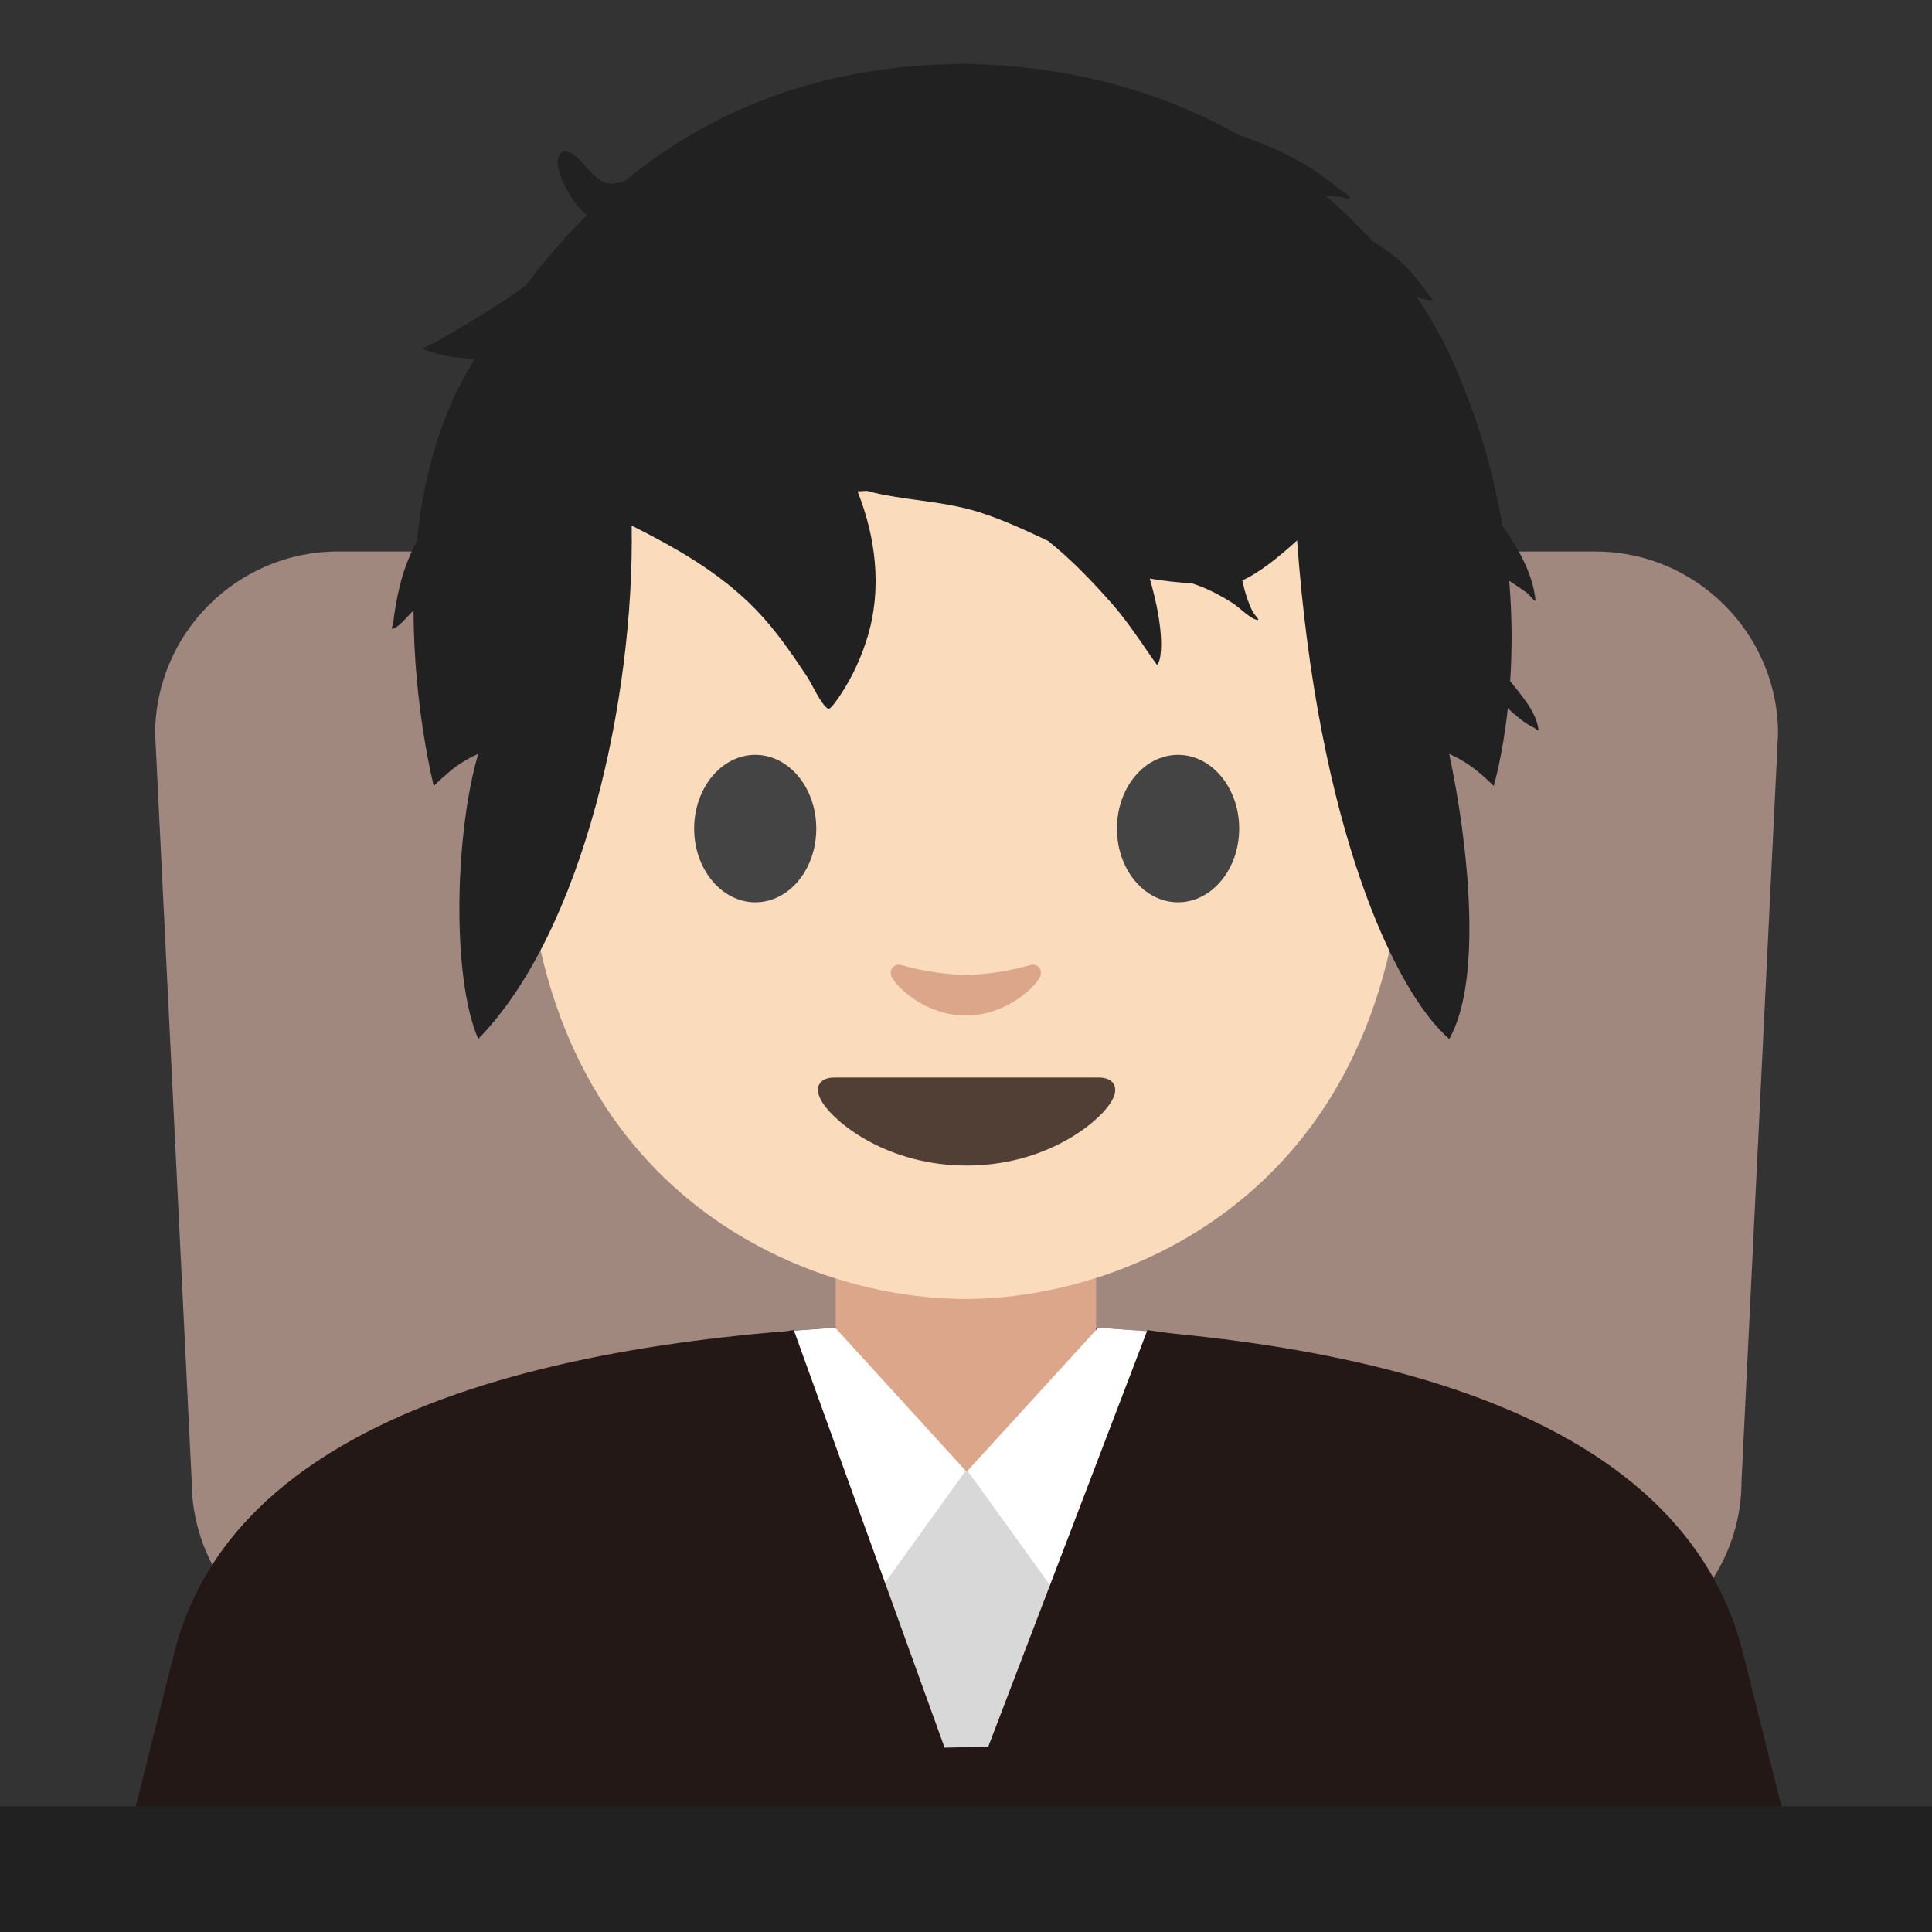 <?xml version='1.0' encoding='UTF-8'?>
<svg xmlns="http://www.w3.org/2000/svg" xmlns:xlink="http://www.w3.org/1999/xlink" xmlns:serif="http://www.serif.com/" viewBox="0 0 128 128" version="1.1" xml:space="preserve" style="fill-rule:evenodd;clip-rule:evenodd;stroke-linejoin:round;stroke-miterlimit:2;">
    <rect x="0" y="0" width="128" height="128" fill="#333333" stroke="none"/>
    <path d="M103.31,110.19L24.78,110.19C18.14,110.19 12.7,104.75 12.7,98.11L10.28,48.62C10.28,41.98 15.72,36.54 22.36,36.54L105.72,36.54C112.36,36.54 117.8,41.98 117.8,48.62L115.38,98.11C115.39,104.75 109.95,110.19 103.31,110.19Z" style="fill:rgb(161,136,127);fill-rule:nonzero;"/>
    <path d="M115.43,109.33C110.71,91.19 84.24,87.88 64.12,87.67L63.96,87.67C43.84,87.89 16.32,91.19 11.59,109.33L8.76,120.61L118.26,120.61L115.43,109.33Z" style="fill:rgb(35,24,21);fill-rule:nonzero;"/>
    <path d="M72.62,82.91L55.37,82.91L55.37,92.01C55.37,96.13 58.88,99.46 63.21,99.46L64.78,99.46C69.11,99.46 72.62,96.12 72.62,92.01L72.62,82.91Z" style="fill:#dba689;fill-rule:nonzero;"/>
    <path d="M63.94,10.15C40.84,10.15 34.79,28.06 34.79,53.22C34.79,78.38 52.71,86.06 63.94,86.06C75.17,86.06 93.09,78.38 93.09,53.22C93.09,28.06 87.05,10.15 63.94,10.15Z" style="fill:#fadcbc;fill-rule:nonzero;"/>
    <path d="M72.8,71.39L55.28,71.39C54.28,71.39 53.84,72.06 54.51,73.08C55.44,74.5 58.89,77.22 64.04,77.22C69.19,77.22 72.64,74.5 73.57,73.08C74.23,72.07 73.8,71.39 72.8,71.39Z" style="fill:rgb(81,63,53);fill-rule:nonzero;"/>
    <g>
        <path d="M54.08,54.9C54.08,57.6 52.28,59.78 50.04,59.78C47.81,59.78 45.99,57.59 45.99,54.9C45.99,52.2 47.81,50.01 50.04,50.01C52.27,50.01 54.08,52.19 54.08,54.9M74,54.9C74,57.6 75.81,59.78 78.05,59.78C80.28,59.78 82.1,57.59 82.1,54.9C82.1,52.2 80.28,50.01 78.05,50.01C75.81,50.01 74,52.19 74,54.9" style="fill:rgb(68,68,68);fill-rule:nonzero;"/>
    </g>
    <path d="M68.22,63.95C66.73,64.37 65.18,64.58 63.99,64.58C62.8,64.58 61.25,64.37 59.76,63.95C59.12,63.77 58.87,64.37 59.1,64.77C59.57,65.6 61.48,67.28 63.99,67.28C66.5,67.28 68.41,65.6 68.88,64.77C69.11,64.37 68.86,63.77 68.22,63.95Z" style="fill:#dba689;fill-rule:nonzero;"/>
    <rect x="-4.11" y="119.67" width="136.01" height="12.33" style="fill:#212121;"/>
    <path d="M72.07,115.57L55.73,115.94L55.73,97.43L72.07,97.43L72.07,115.57Z" style="fill:rgb(216,216,216);fill-rule:nonzero;"/>
    <g>
        <path d="M51.73,88.22L54.85,110.12L63.98,97.44L55.33,87.96L51.73,88.22ZM76.36,88.22L73.24,110.12L64.1,97.44L72.76,87.96L76.36,88.22Z" style="fill:white;fill-rule:nonzero;"/>
    </g>
    <path d="M47.15,89.12C47.62,88.8 52.59,88.12 52.59,88.12L63.98,119.66L42.55,119.58L47.15,89.12Z" style="fill:rgb(35,24,21);fill-rule:nonzero;"/>
    <path d="M81.46,89.12C80.99,88.8 76.02,88.12 76.02,88.12L63.97,119.66L86.29,119.58L81.46,89.12Z" style="fill:rgb(35,24,21);fill-rule:nonzero;"/>
    <g transform="matrix(1.911,0,0,1.983,-138.399,-43.067)">
        <path d="M94.066,27.778C96.675,25.707 100.329,23.961 105.476,23.859C105.476,23.859 105.721,23.849 105.834,23.849C105.936,23.849 106.191,23.859 106.191,23.859C109.911,23.964 112.963,24.918 115.402,26.243C116.216,26.5 116.997,26.834 117.673,27.221C118.084,27.456 118.457,27.717 118.827,28.012C118.903,28.073 119.184,28.228 119.209,28.321C119.238,28.425 118.994,28.305 118.886,28.296C118.731,28.283 118.574,28.272 118.419,28.252L118.368,28.246C118.971,28.744 119.515,29.258 120,29.772C120.271,29.935 120.539,30.114 120.804,30.314C121.132,30.562 121.401,30.867 121.659,31.184C121.748,31.294 121.84,31.401 121.917,31.52C121.966,31.595 122.148,31.735 122.06,31.745C121.896,31.764 121.698,31.677 121.52,31.62C122.01,32.31 122.39,32.964 122.665,33.536C123.633,35.551 124.199,37.503 124.508,39.288C125.092,40.069 125.567,40.92 125.654,41.756C125.668,41.885 125.453,41.592 125.348,41.517C125.153,41.377 124.947,41.255 124.746,41.124C124.854,42.375 124.844,43.507 124.778,44.475C125.148,44.925 125.697,45.513 125.762,46.106C125.767,46.16 125.663,46.061 125.615,46.037C125.48,45.97 125.357,45.907 125.234,45.818C125.048,45.683 124.867,45.537 124.697,45.38C124.515,47.006 124.206,47.978 124.206,47.978C124.206,47.978 123.992,47.754 123.584,47.437C123.145,47.1 122.665,46.906 122.665,46.906C123.306,49.8 123.851,54.429 122.665,56.431C120.735,54.812 118.108,49.269 117.391,39.774C116.735,40.348 116.068,40.864 115.492,41.108C115.534,41.282 115.575,41.456 115.63,41.619C115.693,41.806 115.767,41.99 115.858,42.164C115.907,42.256 116.121,42.448 116.018,42.432C115.768,42.394 115.388,42.01 115.166,41.873C114.718,41.595 114.247,41.364 113.749,41.208C113.257,41.177 112.766,41.13 112.283,41.047C112.464,41.653 112.611,42.271 112.664,42.901C112.683,43.125 112.706,43.776 112.534,43.933C112.534,43.933 112.37,43.713 112.357,43.694C112.245,43.534 112.131,43.375 112.017,43.217C111.69,42.765 111.364,42.316 110.987,41.903C110.287,41.135 109.563,40.41 108.76,39.79C107.985,39.438 107.209,39.088 106.389,38.836C105.299,38.5 104.178,38.454 103.065,38.251C102.871,38.215 102.678,38.17 102.487,38.118C102.375,38.122 102.263,38.127 102.152,38.133C102.787,39.669 103,41.371 102.51,42.961C102.292,43.667 101.971,44.34 101.551,44.947C101.52,44.992 101.219,45.432 101.139,45.399C100.91,45.303 100.565,44.561 100.421,44.352C99.882,43.567 99.309,42.759 98.629,42.086C97.378,40.845 95.87,40.03 94.322,39.278C94.417,45.039 92.655,52.822 89.002,56.431C88.06,54.319 88.205,49.505 89.002,46.906C89.002,46.906 88.512,47.1 88.084,47.437C87.686,47.754 87.461,47.978 87.461,47.978C87.461,47.978 86.769,45.388 86.759,42.115C86.575,42.277 86.243,42.692 86.034,42.725C85.973,42.735 86.045,42.601 86.052,42.539C86.069,42.39 86.093,42.241 86.117,42.093C86.173,41.748 86.247,41.406 86.344,41.07C86.474,40.618 86.659,40.195 86.876,39.788C87.097,37.721 87.669,35.566 88.878,33.721C88.632,33.702 88.393,33.677 88.167,33.65C87.877,33.614 87.587,33.553 87.313,33.452C87.277,33.439 87.088,33.396 87.076,33.358C87.076,33.358 87.599,33.105 87.679,33.062C88.34,32.711 88.992,32.314 89.634,31.927C89.969,31.724 90.31,31.497 90.647,31.254C91.238,30.503 91.939,29.698 92.772,28.904C92.544,28.723 92.341,28.501 92.171,28.224C91.979,27.91 91.799,27.548 91.755,27.177C91.74,27.051 91.827,26.729 92.041,26.77C92.608,26.879 92.864,27.699 93.479,27.838C93.635,27.873 93.855,27.833 94.066,27.778Z" style="fill:#212121;fill-rule:nonzero;"/>
    </g>
</svg>
